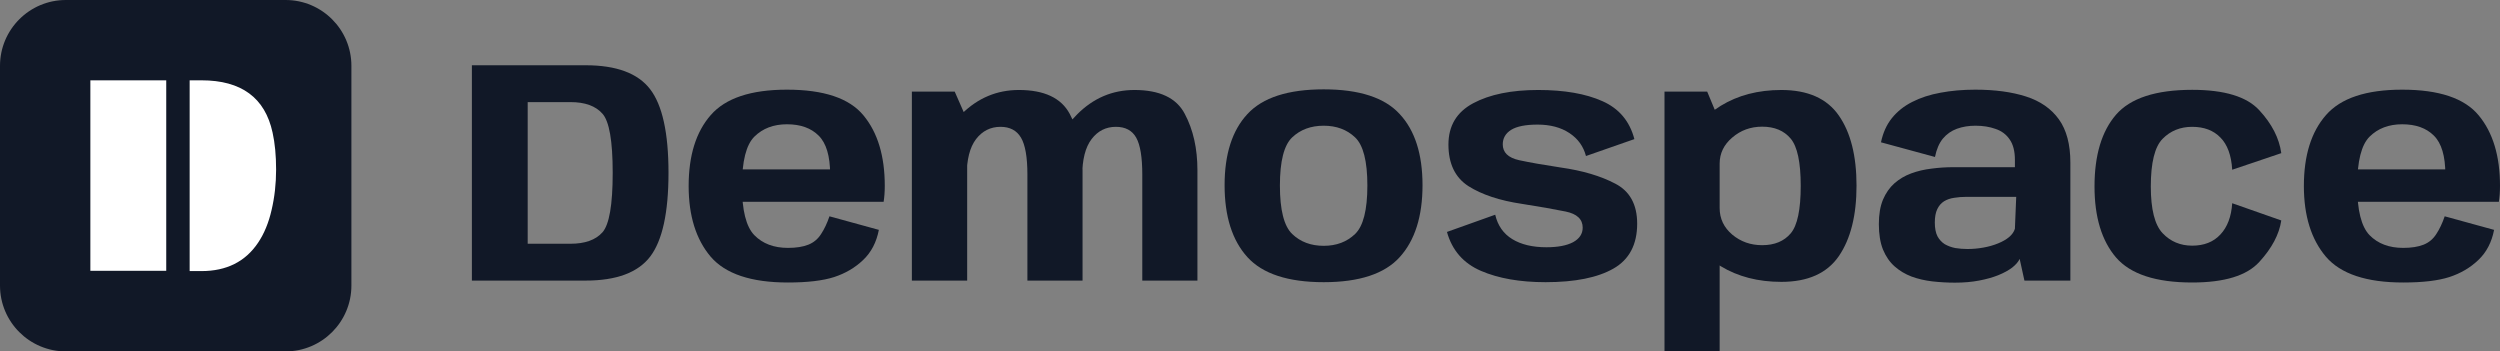 <svg xmlns="http://www.w3.org/2000/svg" width="498" height="70" viewBox="0 0 498 70" fill="none">
<rect x="0" y="0" width="498" height="70" fill="#808080" stroke="none"/>
<path d="M0 13.125C0 5.876 5.876 0 13.125 0H56.875C64.124 0 70 5.876 70 13.125V56.875C70 64.124 64.124 70 56.875 70H13.125C5.876 70 0 64.124 0 56.875V13.125Z" fill="#111827"/>
<path d="M37.778 16H40.138C48.08 16 52.799 19.471 54.298 26.414C54.766 28.518 55 30.975 55 33.785C55 36.596 54.7 39.276 54.101 41.827C53.52 44.377 52.621 46.554 51.404 48.36C48.876 52.12 45.12 54 40.138 54H37.778V16ZM18 16H33.115V53.944H18V16Z" fill="white"/>
<path d="M94 55.893V13H116.656C122.78 13 127.063 14.589 129.505 17.766C131.945 20.943 133.166 26.493 133.166 34.415C133.166 42.358 131.945 47.929 129.505 51.127C127.063 54.304 122.78 55.893 116.656 55.893H94ZM105.115 48.554H113.648C116.525 48.554 118.639 47.802 119.991 46.298C121.364 44.773 122.05 40.812 122.05 34.415C122.05 28.06 121.364 24.131 119.991 22.627C118.639 21.102 116.525 20.34 113.648 20.34H105.115V48.554Z" fill="#111827"/>
<path d="M156.958 56.275C149.635 56.275 144.502 54.559 141.56 51.127C138.639 47.675 137.179 42.983 137.179 37.052C137.179 30.973 138.65 26.26 141.592 22.913C144.534 19.545 149.591 17.861 156.762 17.861C164.107 17.861 169.185 19.567 171.996 22.977C174.83 26.387 176.247 31.068 176.247 37.02C176.247 38.206 176.17 39.266 176.018 40.197H146.79V33.748H165.752L165.36 34.701C165.36 31.079 164.597 28.516 163.071 27.012C161.567 25.508 159.464 24.756 156.762 24.756C154.103 24.756 151.945 25.572 150.288 27.203C148.632 28.834 147.804 32.117 147.804 37.052C147.804 41.881 148.621 45.144 150.256 46.838C151.912 48.532 154.147 49.38 156.958 49.38V56.275ZM156.958 49.38C158.592 49.38 159.944 49.168 161.012 48.744C162.08 48.321 162.929 47.611 163.562 46.616C164.216 45.62 164.772 44.444 165.229 43.089L175.069 45.789C174.59 48.268 173.544 50.269 171.931 51.794C170.34 53.32 168.411 54.453 166.145 55.194C163.9 55.914 160.837 56.275 156.958 56.275V49.38Z" fill="#111827"/>
<path d="M181.644 55.893V18.242H190.176L192.661 23.898V55.893H181.644ZM204.659 55.893V34.764C204.659 31.312 204.234 28.865 203.384 27.425C202.534 25.984 201.172 25.264 199.298 25.264C197.314 25.264 195.69 26.08 194.426 27.711C193.184 29.342 192.562 31.799 192.562 35.082L186.744 32.826C186.744 29.246 188.356 25.868 191.582 22.691C194.807 19.513 198.6 17.925 202.959 17.925C208.015 17.925 211.394 19.513 213.093 22.691C214.794 25.868 215.644 29.607 215.644 33.906V55.893H204.659ZM227.544 55.893V34.764C227.544 31.312 227.14 28.865 226.334 27.425C225.528 25.984 224.177 25.264 222.28 25.264C220.297 25.264 218.684 26.08 217.442 27.711C216.199 29.342 215.578 31.799 215.578 35.082L209.726 32.826C209.726 29.352 211.339 26.006 214.565 22.786C217.791 19.545 221.593 17.925 225.974 17.925C231.009 17.925 234.354 19.513 236.011 22.691C237.689 25.847 238.528 29.585 238.528 33.906V55.893H227.544Z" fill="#111827"/>
<path d="M263.685 56.211C256.58 56.211 251.513 54.548 248.483 51.222C245.454 47.876 243.939 43.099 243.939 36.893C243.939 30.708 245.454 25.984 248.483 22.723C251.513 19.439 256.58 17.798 263.685 17.798C270.768 17.798 275.814 19.439 278.822 22.723C281.852 25.984 283.366 30.708 283.366 36.893C283.366 43.099 281.852 47.876 278.822 51.222C275.814 54.548 270.768 56.211 263.685 56.211ZM263.685 48.967C266.214 48.967 268.295 48.183 269.929 46.615C271.564 45.048 272.381 41.828 272.381 36.957C272.381 32.106 271.564 28.907 269.929 27.361C268.295 25.815 266.214 25.042 263.685 25.042C261.135 25.042 259.043 25.815 257.408 27.361C255.774 28.907 254.957 32.106 254.957 36.957C254.957 41.828 255.774 45.048 257.408 46.615C259.043 48.183 261.135 48.967 263.685 48.967Z" fill="#111827"/>
<path d="M307.882 56.211C302.782 56.211 298.489 55.459 295.001 53.955C291.514 52.451 289.258 49.867 288.234 46.203L297.846 42.771C298.347 44.931 299.48 46.552 301.246 47.632C303.011 48.712 305.277 49.253 308.045 49.253C310.334 49.253 312.11 48.914 313.375 48.236C314.639 47.537 315.271 46.573 315.271 45.345C315.271 43.671 314.138 42.602 311.871 42.136C309.604 41.67 306.705 41.161 303.174 40.611C298.75 39.954 295.197 38.778 292.516 37.084C289.858 35.368 288.528 32.604 288.528 28.791C288.528 25.063 290.174 22.32 293.465 20.562C296.755 18.804 301.071 17.925 306.411 17.925C311.62 17.925 315.881 18.666 319.194 20.149C322.507 21.61 324.632 24.131 325.569 27.711L315.924 31.079C315.423 29.151 314.322 27.626 312.623 26.503C310.922 25.381 308.808 24.82 306.28 24.82C303.904 24.82 302.15 25.169 301.016 25.868C299.905 26.567 299.349 27.531 299.349 28.759C299.349 30.369 300.428 31.418 302.586 31.905C304.744 32.371 307.511 32.858 310.89 33.366C315.227 33.981 318.845 35.05 321.744 36.575C324.664 38.079 326.125 40.738 326.125 44.55C326.125 48.723 324.544 51.71 321.384 53.51C318.224 55.311 313.723 56.211 307.882 56.211Z" fill="#111827"/>
<path d="M331.569 70V18.242H340.07L342.554 24.216V70H331.569ZM354.846 56.147C350.226 56.147 346.205 55.109 342.783 53.034C339.383 50.958 337.683 48.649 337.683 46.107L342.554 41.437C342.554 43.555 343.393 45.323 345.072 46.743C346.749 48.141 348.733 48.84 351.021 48.84C353.484 48.84 355.38 48.056 356.71 46.488C358.039 44.921 358.704 41.765 358.704 37.02C358.704 32.339 358.039 29.204 356.71 27.616C355.38 26.027 353.484 25.233 351.021 25.233C348.733 25.233 346.749 25.953 345.072 27.393C343.393 28.812 342.554 30.549 342.554 32.604L337.683 27.997C337.683 25.455 339.383 23.146 342.783 21.07C346.205 18.973 350.226 17.925 354.846 17.925C360.121 17.925 363.935 19.619 366.289 23.008C368.643 26.376 369.82 31.036 369.82 36.988C369.82 42.919 368.643 47.6 366.289 51.032C363.935 54.442 360.121 56.147 354.846 56.147Z" fill="#111827"/>
<path d="M389.436 56.306C387.911 56.306 386.407 56.221 384.925 56.052C383.464 55.883 382.091 55.565 380.806 55.099C379.52 54.612 378.386 53.934 377.406 53.065C376.425 52.197 375.651 51.074 375.084 49.697C374.54 48.321 374.267 46.637 374.267 44.646C374.267 42.718 374.54 41.098 375.084 39.784C375.651 38.45 376.414 37.359 377.373 36.512C378.331 35.665 379.443 35.008 380.707 34.542C381.971 34.076 383.322 33.758 384.761 33.589C386.199 33.398 387.66 33.303 389.142 33.303H401.369V31.841C401.369 30.126 401.02 28.77 400.323 27.774C399.647 26.779 398.71 26.08 397.511 25.677C396.334 25.254 395.005 25.042 393.523 25.042C392.172 25.042 390.94 25.243 389.828 25.646C388.717 26.048 387.78 26.705 387.017 27.616C386.276 28.526 385.753 29.744 385.447 31.269L374.692 28.346C375.084 26.461 375.804 24.862 376.849 23.549C377.918 22.214 379.269 21.134 380.904 20.308C382.56 19.46 384.445 18.846 386.56 18.465C388.695 18.063 391.005 17.861 393.49 17.861C397.391 17.861 400.759 18.317 403.592 19.227C406.426 20.138 408.605 21.653 410.13 23.771C411.656 25.889 412.419 28.77 412.419 32.413V55.893H403.265L402.317 51.572C402.056 52.144 401.565 52.716 400.846 53.288C400.127 53.839 399.201 54.347 398.067 54.813C396.955 55.258 395.67 55.618 394.209 55.893C392.771 56.169 391.18 56.306 389.436 56.306ZM391.921 49.602C392.989 49.602 394.046 49.507 395.092 49.316C396.16 49.126 397.13 48.85 398.002 48.49C398.895 48.13 399.636 47.706 400.224 47.219C400.813 46.711 401.195 46.16 401.369 45.567L401.63 39.212H391.724C390.853 39.212 390.036 39.276 389.273 39.403C388.51 39.509 387.834 39.742 387.246 40.102C386.679 40.462 386.232 40.981 385.906 41.659C385.578 42.337 385.415 43.227 385.415 44.328C385.415 45.451 385.589 46.361 385.938 47.06C386.309 47.738 386.799 48.268 387.409 48.649C388.042 49.009 388.739 49.263 389.502 49.412C390.286 49.539 391.092 49.602 391.921 49.602Z" fill="#111827"/>
<path d="M436.68 56.274C429.444 56.274 424.387 54.612 421.51 51.286C418.655 47.939 417.227 43.227 417.227 37.147C417.227 30.92 418.655 26.154 421.51 22.849C424.387 19.545 429.444 17.893 436.68 17.893C443.109 17.893 447.566 19.249 450.051 21.96C452.557 24.671 454.017 27.52 454.432 30.507L444.656 33.811C444.482 30.93 443.698 28.791 442.303 27.393C440.93 25.974 439.055 25.264 436.68 25.264C434.326 25.264 432.364 26.059 430.795 27.647C429.225 29.236 428.441 32.403 428.441 37.147C428.441 41.701 429.225 44.804 430.795 46.457C432.364 48.109 434.326 48.935 436.68 48.935C439.055 48.935 440.93 48.194 442.303 46.711C443.698 45.228 444.482 43.152 444.656 40.483L454.432 43.915C454.017 46.69 452.557 49.443 450.051 52.176C447.566 54.908 443.109 56.274 436.68 56.274Z" fill="#111827"/>
<path d="M478.711 56.275C471.388 56.275 466.256 54.559 463.313 51.127C460.393 47.675 458.932 42.983 458.932 37.052C458.932 30.973 460.403 26.26 463.346 22.913C466.288 19.545 471.345 17.861 478.515 17.861C485.86 17.861 490.938 19.567 493.75 22.977C496.583 26.387 498 31.068 498 37.02C498 38.206 497.924 39.266 497.771 40.197H468.544V33.748H487.506L487.113 34.701C487.113 31.079 486.35 28.516 484.825 27.012C483.321 25.508 481.218 24.756 478.515 24.756C475.856 24.756 473.698 25.572 472.042 27.203C470.386 28.834 469.557 32.117 469.557 37.052C469.557 41.881 470.375 45.144 472.01 46.838C473.665 48.532 475.9 49.38 478.711 49.38V56.275ZM478.711 49.38C480.346 49.38 481.697 49.168 482.765 48.744C483.833 48.321 484.683 47.611 485.315 46.616C485.969 45.62 486.525 44.444 486.983 43.089L496.823 45.789C496.343 48.268 495.298 50.269 493.684 51.794C492.093 53.32 490.165 54.453 487.898 55.194C485.653 55.914 482.591 56.275 478.711 56.275V49.38Z" fill="#111827"/>
</svg>
